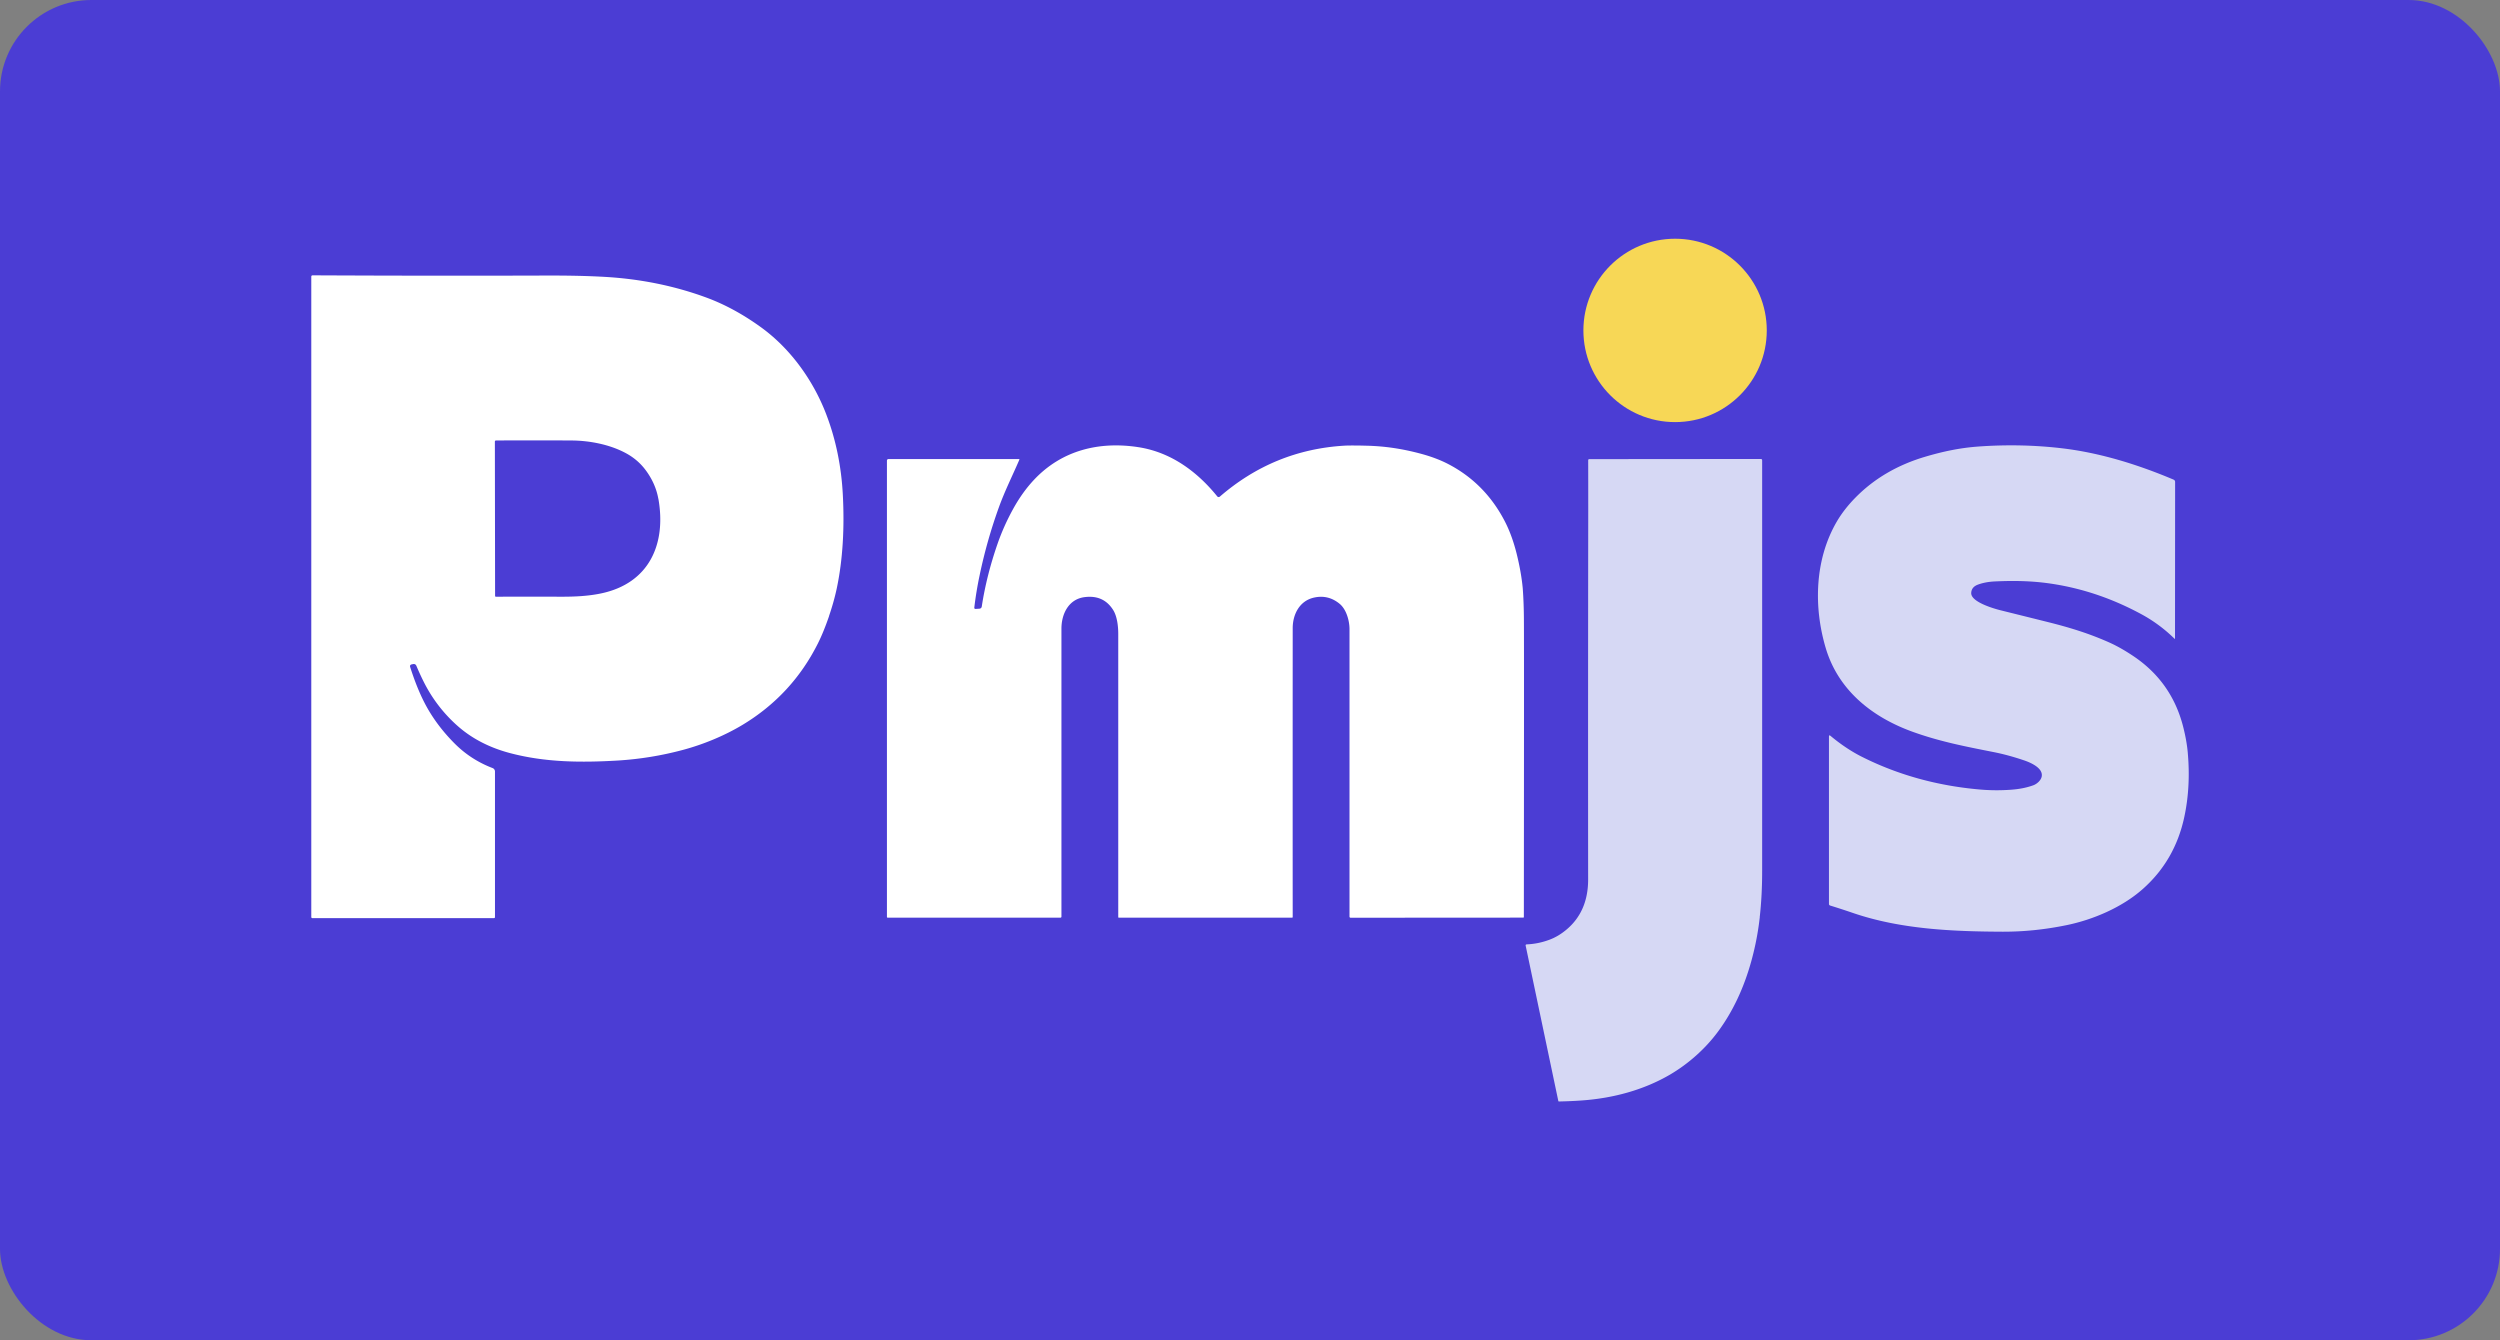 <svg
  xmlns="http://www.w3.org/2000/svg"
  id="_Layer_2"
  data-name="Layer 2"
  viewBox="0 0 465.17 249.38"
>
  <rect x="0" y="0" width="465.17" height="249.38" fill="#808080" stroke="none"/>
  <defs>
    <style>
      .cls-2 {
        fill: #fff;
      }
      .cls-3 {
        fill: #d6d8f4;
      }
    </style>
  </defs>
  <g id="_Layer_1-2" data-name="Layer 1">
    <rect width="465.17" height="249.38" rx="17.01" ry="17.01" style="fill: #4b3dd4" />
    <path
      d="M328.74 61.48c0 9.42-7.64 17.06-17.06 17.06s-17.06-7.64-17.06-17.06 7.64-17.06 17.06-17.06 17.06 7.64 17.06 17.06Z"
      style="fill: #f7d756"
    />
    <path
      d="M154.26 114.65c-.67 1.94-1.34 3.6-2.03 4.98-3.2 6.43-7.89 11.52-14.08 15.25-3.29 1.98-7.22 3.62-11.07 4.65a61.2 61.2 0 0 1-12.11 1.98c-6.78.4-13.55.37-20.21-1.42-3.75-1.01-6.94-2.67-9.55-4.96a27.13 27.13 0 0 1-6.42-8.37c-.47-.94-.9-1.89-1.31-2.86-.12-.28-.33-.39-.63-.33l-.21.04c-.3.06-.41.24-.31.54.8 2.5 1.67 4.69 2.63 6.56 1.4 2.73 3.29 5.29 5.66 7.66 2.01 2.01 4.36 3.52 7.03 4.54.27.1.45.36.45.65v27.08c0 .11-.08.2-.2.2H58.12c-.11 0-.2-.1-.2-.21V51.5c0-.18.09-.27.27-.27 14.27.07 28.79.09 43.56.04 4.11-.01 7.72.07 10.83.25 6.63.39 12.89 1.66 18.78 3.82 3.47 1.27 6.89 3.13 10.26 5.57 5.49 3.98 9.71 9.89 12.11 16.16 1.79 4.67 2.83 9.71 3.1 15.11.3 5.85.03 11.85-1.16 17.42-.35 1.61-.82 3.29-1.42 5.04m-31.76-21.86c-.34-1.89-1.13-3.67-2.38-5.34-.96-1.28-2.18-2.33-3.67-3.13-2.98-1.61-6.73-2.32-10.01-2.35-5.09-.03-9.81-.03-14.15 0a.2.2 0 0 0-.2.2l.04 28.72c0 .09.07.15.15.15 4.16-.01 8.24-.01 12.26 0 2.44 0 4.91-.11 7.29-.61 8.97-1.87 12.19-9.18 10.68-17.64ZM181.56 113.3l.65-.04c.27-.02.43-.16.47-.43.57-3.74 1.53-7.57 2.88-11.5.77-2.24 1.75-4.45 2.94-6.61 1.16-2.11 2.47-3.93 3.93-5.48 5.15-5.46 12.1-7.17 19.42-6.03 5.93.92 10.82 4.43 14.64 9.15.12.15.34.17.49.04 6.67-5.77 14.36-8.93 23.08-9.47.81-.05 2.2-.05 4.15 0 3.52.08 6.79.58 10.26 1.52 1.88.51 3.54 1.14 4.97 1.88 4.55 2.36 8.04 5.87 10.49 10.54.94 1.79 1.69 3.84 2.27 6.16.56 2.26.94 4.39 1.13 6.39.14 1.91.21 3.85.22 5.81.03 5.27.02 23.73-.01 55.4 0 .06-.05.11-.11.11l-32.13.02c-.11 0-.2-.09-.2-.19v-53.51c0-1.51-.56-3.67-1.85-4.72-1.44-1.18-3.05-1.55-4.83-1.13-2.65.63-3.89 3.14-3.89 5.67-.01 19.69-.01 37.61 0 53.75 0 .07-.06.12-.12.12h-32.2c-.09.01-.14-.03-.14-.13v-52.7c0-1.41-.21-3.26-.96-4.44-1.2-1.89-2.97-2.68-5.33-2.37-2.99.4-4.28 3.18-4.28 5.87v53.56c0 .14-.07.21-.21.21h-32.12c-.08 0-.14-.06-.14-.14V85.7c0-.15.12-.28.27-.28h24.26c.11-.01.15.04.1.14-1.25 2.9-2.69 5.77-3.78 8.78a93.542 93.542 0 0 0-3.61 12.73 67.66 67.66 0 0 0-.98 5.95c-.02.2.06.29.27.28Z"
      class="cls-2"
    />
    <path
      d="M407.07 140.02c.38 4.21.17 8.19-.63 11.94-1.16 5.47-3.77 9.97-7.82 13.53-3.84 3.37-9.17 5.63-14.05 6.64-4.01.83-7.99 1.24-11.93 1.23-9.42-.04-19.05-.46-27.93-3.51-1.4-.48-2.79-.93-4.18-1.36a.312.312 0 0 1-.22-.3v-31.13c0-.25.1-.3.29-.14 1.74 1.46 3.78 2.86 5.81 3.88 6.8 3.43 14.17 5.41 21.82 6.09 1.99.18 3.99.2 6 .05 1.54-.11 2.91-.39 4.12-.83.67-.25 1.43-.92 1.55-1.65.27-1.56-2.06-2.57-3.31-2.99-1.98-.67-3.86-1.18-5.64-1.53-5.32-1.05-10.11-1.98-15.16-3.81-7.48-2.72-13.76-7.71-16.09-15.58-2.27-7.67-2.05-16.47 2.1-23.55.88-1.49 2.01-2.95 3.39-4.36 3.49-3.57 7.84-6.12 13.04-7.66 3.29-.97 6.41-1.64 9.83-1.89 5.43-.39 10.71-.27 15.84.35 6.98.85 13.95 3.02 20.55 5.81.16.07.27.23.27.41l-.02 29.18s-.04.05-.07.03a27.369 27.369 0 0 0-6.27-4.63c-5-2.7-10.2-4.53-15.61-5.46-3.95-.69-7.6-.78-11.66-.59-1.12.06-2.14.25-3.04.58-.82.3-1.24.82-1.27 1.57-.06 1.68 4.23 2.91 5.48 3.22 2.8.7 5.64 1.4 8.52 2.12 4.31 1.07 7.91 2.18 11.68 3.86 1.41.63 2.93 1.49 4.55 2.58 4.69 3.16 7.75 7.49 9.18 13 .44 1.71.74 3.34.88 4.88ZM327.44 170.65a52.38 52.38 0 0 1-1.52 7.98c-1.41 5.18-3.52 9.65-6.32 13.41-2.28 3.07-5.4 5.88-8.88 7.92-4.96 2.89-10.64 4.39-16.39 4.8-1.38.1-2.8.16-4.25.19-.07 0-.12-.03-.13-.1l-6.08-28.92c-.02-.1.06-.2.17-.21 1.37-.05 2.77-.32 4.17-.83 1.19-.43 2.31-1.1 3.39-2.03 2.6-2.24 3.9-5.31 3.9-9.21-.02-23.75-.01-46.63.02-68.65 0-3.25 0-6.38-.01-9.38 0-.1.09-.19.19-.19l31.91-.03c.18 0 .27.09.27.27v76.37c0 3.08-.15 5.95-.45 8.6Z"
      class="cls-3"
    />
  </g>
</svg>
